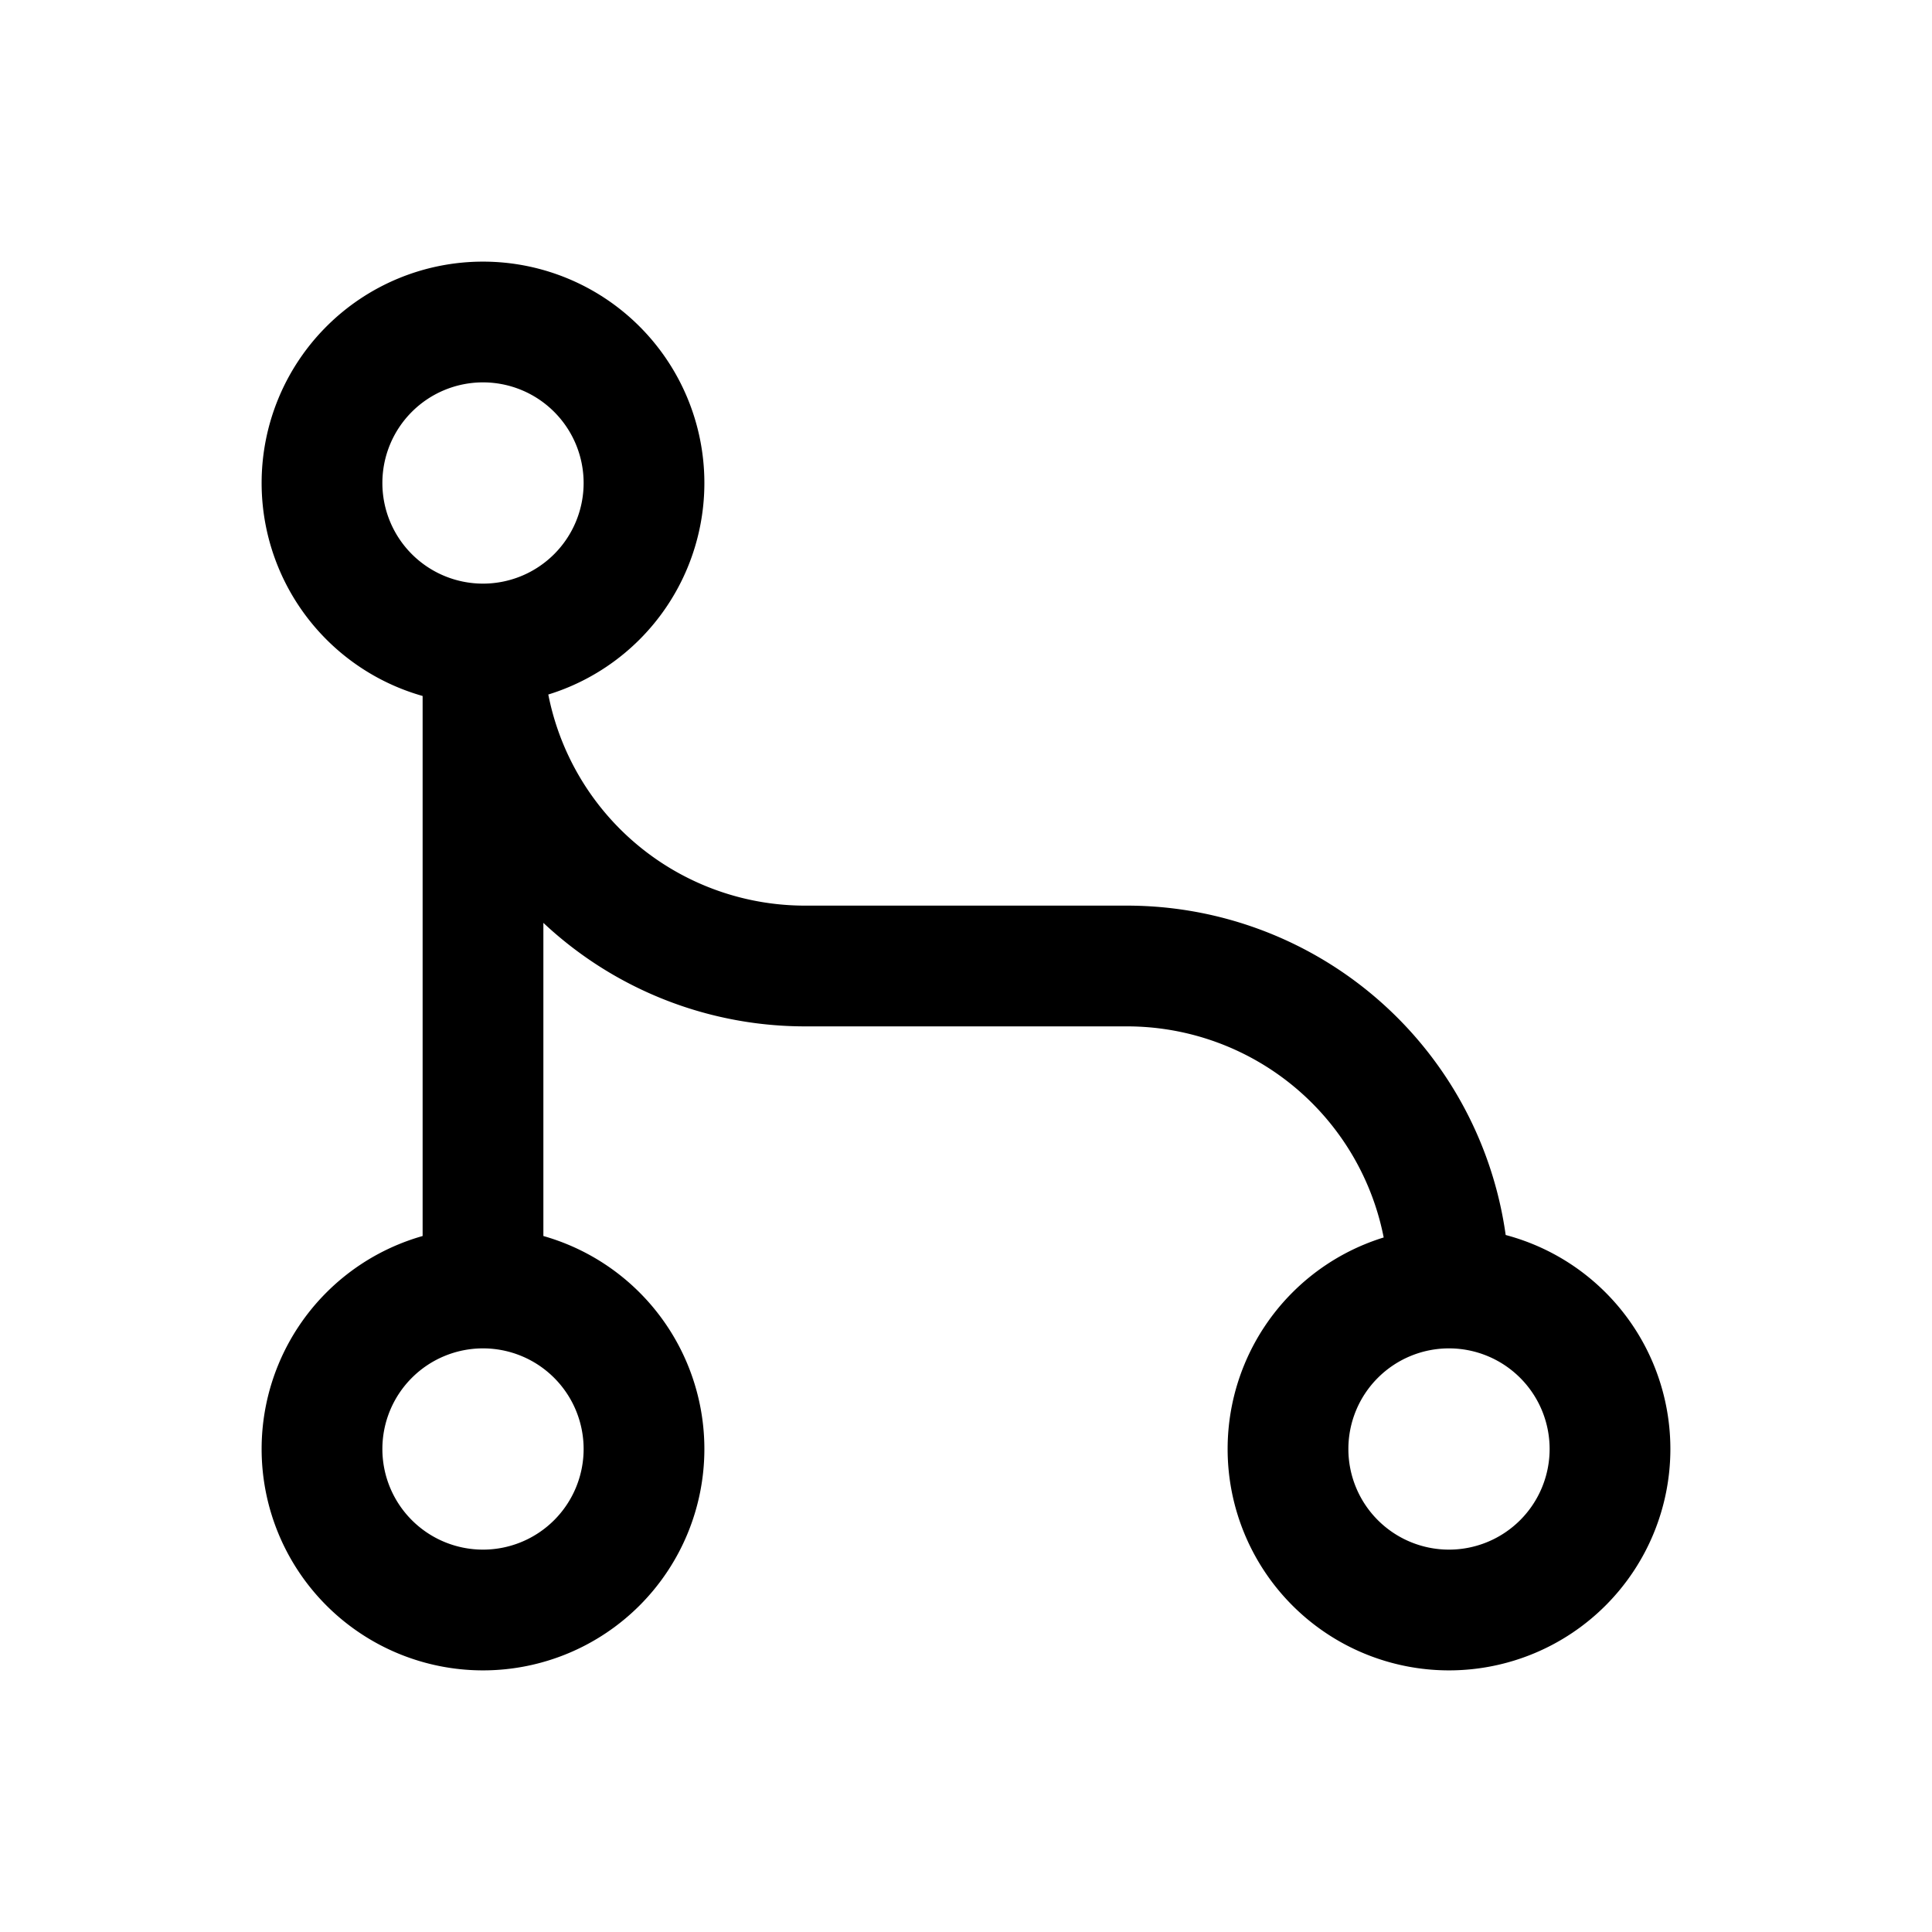 <svg id="merge" xmlns="http://www.w3.org/2000/svg" fill="none" viewBox="0 0 24 24">
    <path stroke="currentColor" stroke-linecap="round" stroke-linejoin="round" stroke-width="1.5"
          d="M6 8a2 2 0 1 0 0-4 2 2 0 0 0 0 4m0 0a4 4 0 0 0 4 4h4a4 4 0 0 1 4 4M6 8v8m0 0a2 2 0 1 0 0 4 2 2 0 0 0 0-4m12 0a2 2 0 1 0 0 4 2 2 0 0 0 0-4"/>
</svg>
